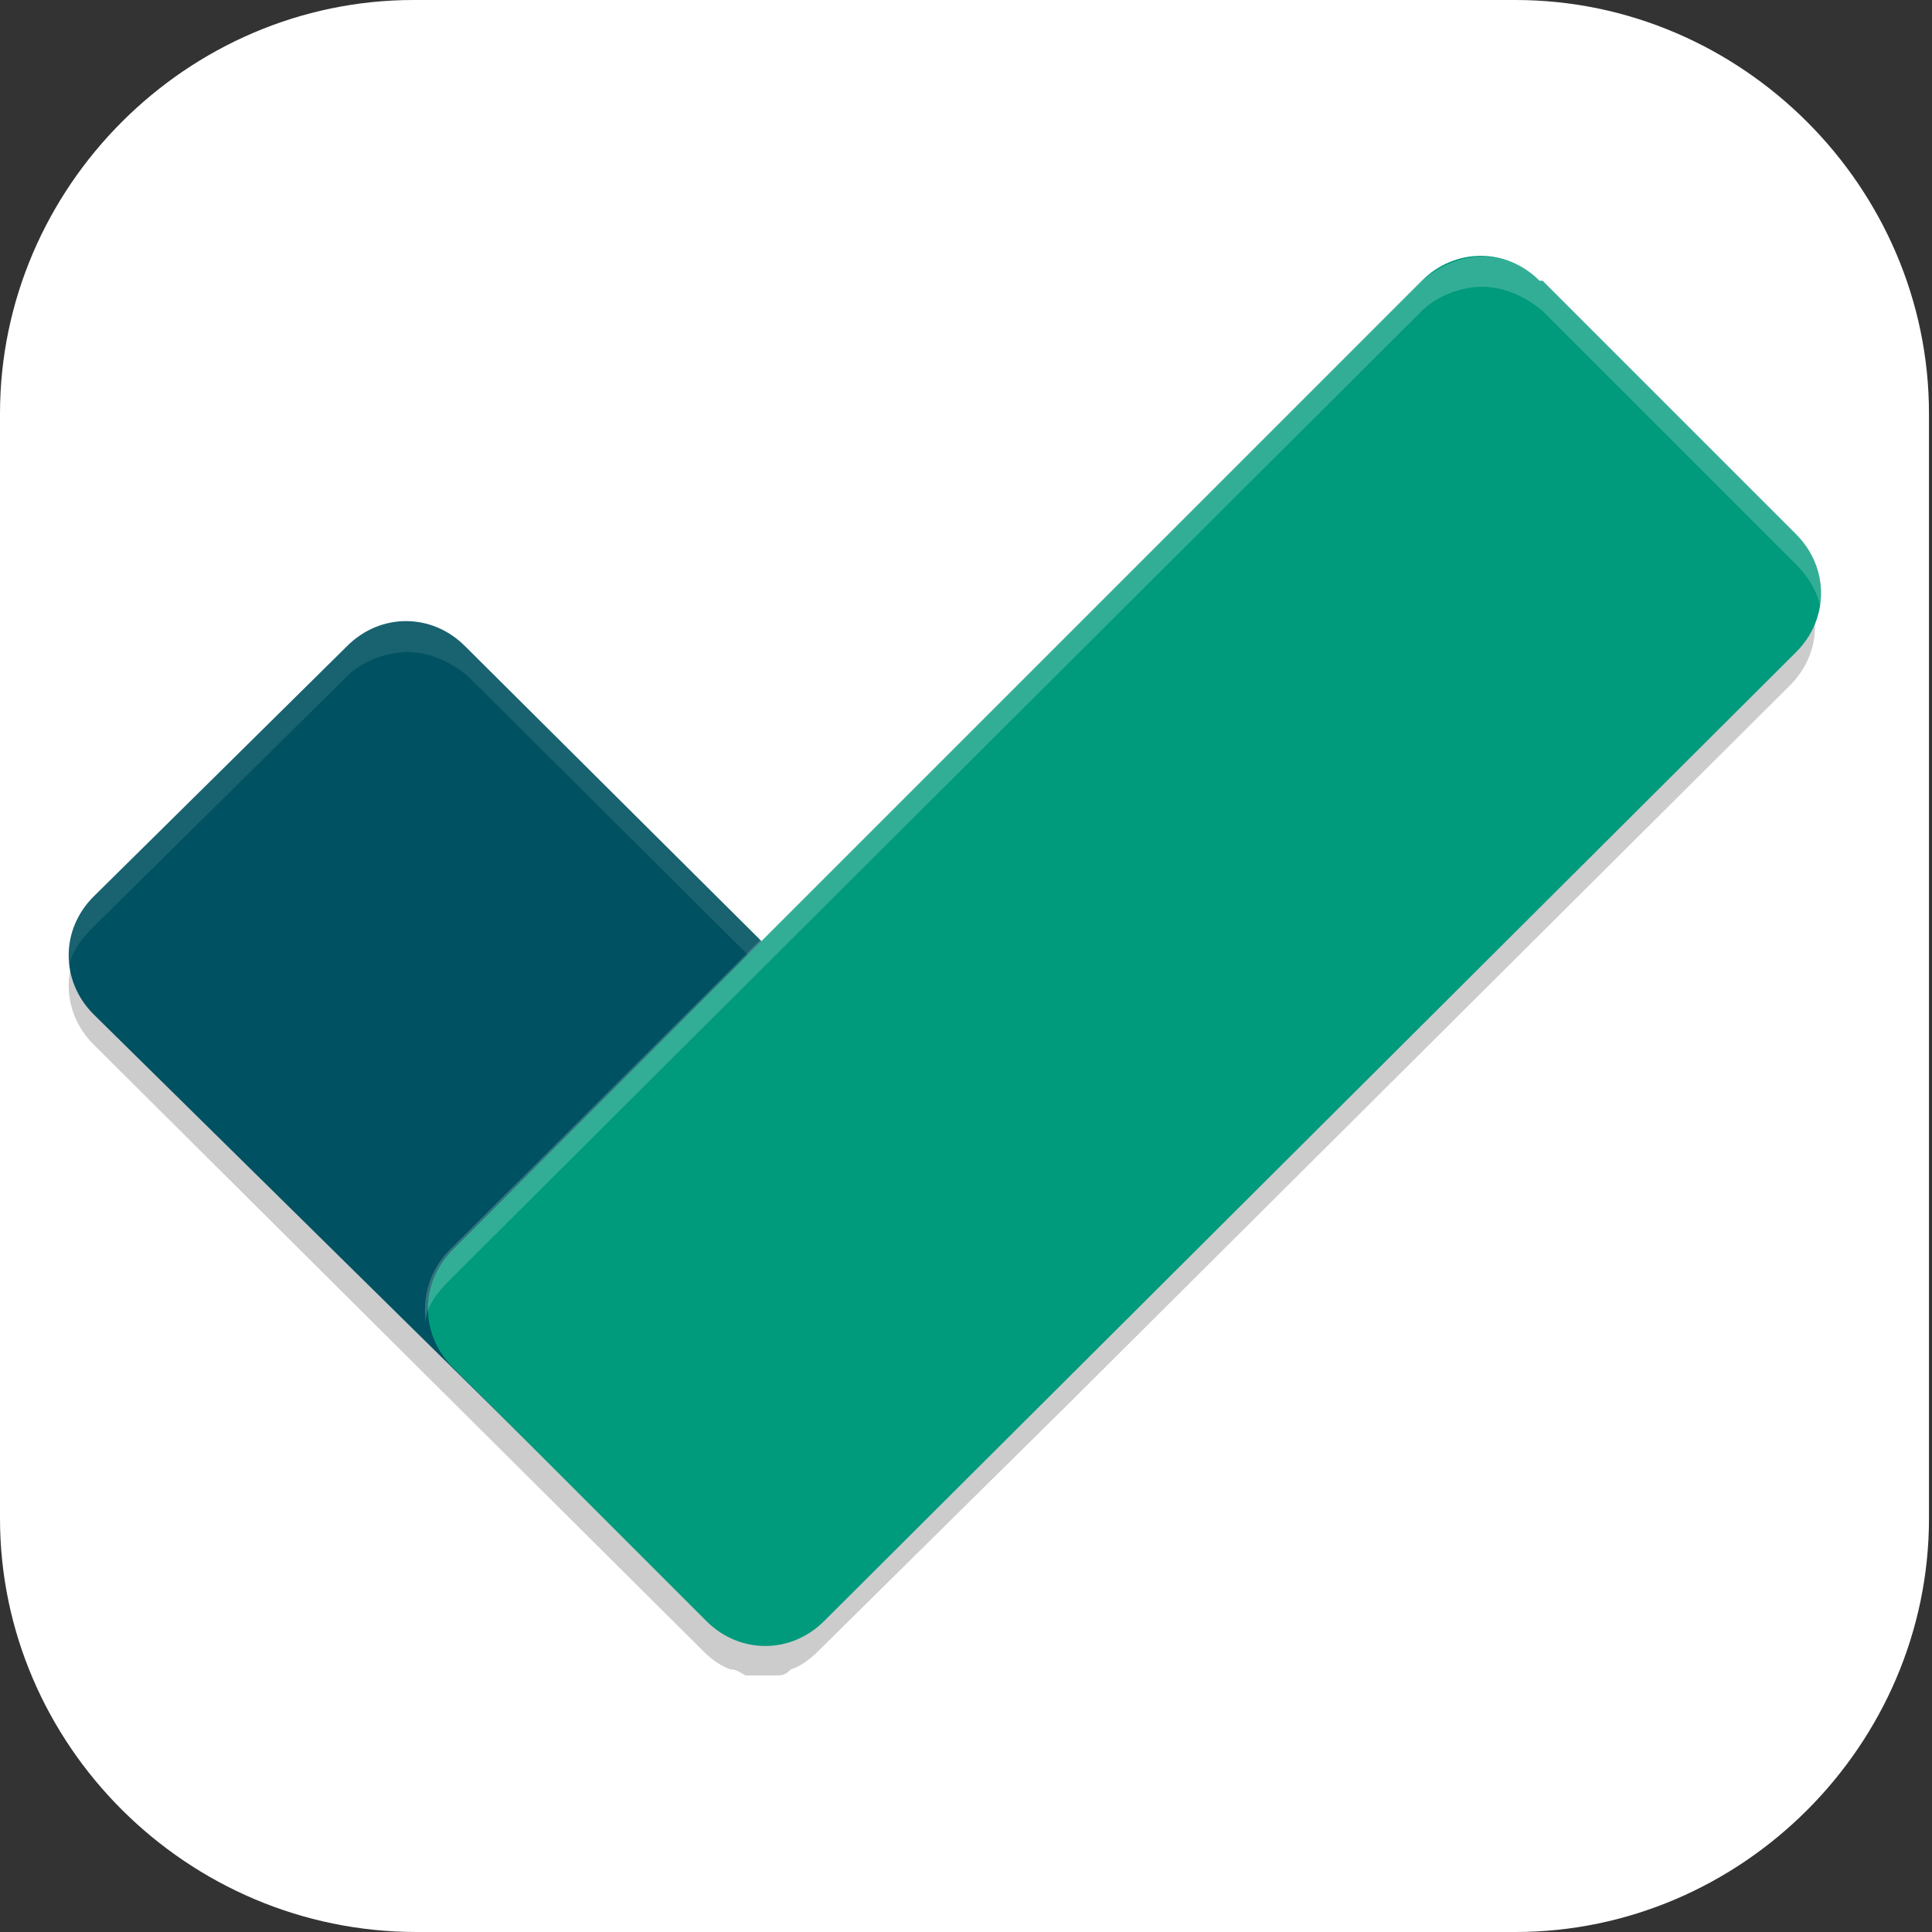 <?xml version="1.0" encoding="UTF-8"?>
<svg id="_图层_1" xmlns="http://www.w3.org/2000/svg" version="1.1" viewBox="0 0 64 64" width="24" height="24">
  <rect x="0" y="0" width="64" height="64" fill="#333333" stroke="none"/>
  <!-- Generator: Adobe Illustrator 29.0.1, SVG Export Plug-In . SVG Version: 2.1.0 Build 192)  -->
  <defs>
    <style>
      .st0 {
        fill: #4f4f4f;
      }

      .st1 {
        fill: #009a7c;
      }

      .st2, .st3, .st4, .st5, .st6 {
        display: none;
      }

      .st2, .st7, .st8, .st9, .st5, .st10 {
        isolation: isolate;
      }

      .st2, .st8, .st9, .st5 {
        opacity: .2;
      }

      .st11, .st9, .st5, .st10 {
        fill: #fff;
      }

      .st12 {
        fill: #a6a6a6;
      }

      .st13 {
        fill: #ffd52b;
      }

      .st14 {
        fill: #f56161;
      }

      .st15 {
        fill: #005161;
      }

      .st3 {
        fill: #a94912;
      }

      .st16 {
        fill: none;
        stroke: #4f4f4f;
        stroke-linecap: round;
        stroke-width: 6px;
      }

      .st7, .st10 {
        opacity: .1;
      }

      .st17 {
        fill: #ffc539;
      }

      .st18 {
        fill: #d55045;
      }

      .st19 {
        fill: #eda458;
      }

      .st20 {
        fill: #4b95d5;
      }

      .st6 {
        fill: #e4e4e4;
      }

      .st21 {
        fill: #94d551;
      }
    </style>
  </defs>
  <path class="st11" d="M50.4,64H13.8c-7.6,0-13.8-6.2-13.8-13.7V13.7C0,6.2,6.2,0,13.7,0h36.5c7.5,0,13.7,6.2,13.7,13.7v36.6c0,7.5-6.2,13.7-13.7,13.7h.1Z"/>
  <g class="st4">
    <path class="st2" d="M0,16v2.5c0,1.4,1.1,2.5,2.5,2.5h14.8c1.4,0,2.5-1.1,2.5-2.5v-2.5c0,1.4-1.1,2.5-2.5,2.5H2.5c-1.4,0-2.5-1.1-2.5-2.5ZM22.2,16v2.5c0,1.4,1.1,2.5,2.5,2.5h14.8c1.4,0,2.5-1.1,2.5-2.5v-2.5c0,1.4-1.1,2.5-2.5,2.5h-14.8c-1.4,0-2.5-1.1-2.5-2.5ZM44.4,16v2.5c0,1.4,1.1,2.5,2.5,2.5h14.8c1.4,0,2.5-1.1,2.5-2.5v-2.5c0,1.4-1.1,2.5-2.5,2.5h-14.8c-1.4,0-2.5-1.1-2.5-2.5ZM0,38.2v2.5c0,1.4,1.1,2.5,2.5,2.5h14.8c1.4,0,2.5-1.1,2.5-2.5v-2.5c0,1.4-1.1,2.5-2.5,2.5H2.5c-1.4,0-2.5-1.1-2.5-2.5ZM22.2,38.2v2.5c0,1.4,1.1,2.5,2.5,2.5h14.8c1.4,0,2.5-1.1,2.5-2.5v-2.5c0,1.4-1.1,2.5-2.5,2.5h-14.8c-1.4,0-2.5-1.1-2.5-2.5ZM44.4,38.2v2.5c0,1.4,1.1,2.5,2.5,2.5h14.8c1.4,0,2.5-1.1,2.5-2.5v-2.5c0,1.4-1.1,2.5-2.5,2.5h-14.8c-1.4,0-2.5-1.1-2.5-2.5ZM0,60.3v2.5c0,1.4,1.1,2.5,2.5,2.5h14.8c1.4,0,2.5-1.1,2.5-2.5v-2.5c0,1.4-1.1,2.5-2.5,2.5H2.5c-1.4,0-2.5-1.1-2.5-2.5ZM22.2,60.3v2.5c0,1.4,1.1,2.5,2.5,2.5h14.8c1.4,0,2.5-1.1,2.5-2.5v-2.5c0,1.4-1.1,2.5-2.5,2.5h-14.8c-1.4,0-2.5-1.1-2.5-2.5ZM44.4,60.3v2.5c0,1.4,1.1,2.5,2.5,2.5h14.8c1.4,0,2.5-1.1,2.5-2.5v-2.5c0,1.4-1.1,2.5-2.5,2.5h-14.8c-1.4,0-2.5-1.1-2.5-2.5Z"/>
    <path class="st18" d="M14.4,0h2.8c1.4,0,2.5,1.1,2.5,2.5v14.8c0,1.4-1.1,2.5-2.5,2.5H2.5c-1.4,0-2.5-1.1-2.5-2.5v-2.9C0,6.4,6.4,0,14.4,0Z"/>
    <path class="st17" d="M24.6,0h14.8c1.4,0,2.5,1.1,2.5,2.5v14.8c0,1.4-1.1,2.5-2.5,2.5h-14.8c-1.4,0-2.5-1.1-2.5-2.5V2.5c0-1.4,1.1-2.5,2.5-2.5Z"/>
    <path class="st21" d="M46.8,0h3.5c7.6,0,13.7,6.1,13.7,13.7v3.5c0,1.4-1.1,2.5-2.5,2.5h-14.8c-1.4,0-2.5-1.1-2.5-2.5V2.5c0-1.4,1.1-2.5,2.5-2.5Z"/>
    <path class="st21" d="M2.5,22.2h14.8c1.4,0,2.5,1.1,2.5,2.5v14.8c0,1.4-1.1,2.5-2.5,2.5H2.5c-1.4,0-2.5-1.1-2.5-2.5v-14.8c0-1.4,1.1-2.5,2.5-2.5Z"/>
    <path class="st20" d="M24.6,22.2h14.8c1.4,0,2.5,1.1,2.5,2.5v14.8c0,1.4-1.1,2.5-2.5,2.5h-14.8c-1.4,0-2.5-1.1-2.5-2.5v-14.8c0-1.4,1.1-2.5,2.5-2.5Z"/>
    <path class="st21" d="M46.8,22.2h14.8c1.4,0,2.5,1.1,2.5,2.5v14.8c0,1.4-1.1,2.5-2.5,2.5h-14.8c-1.4,0-2.5-1.1-2.5-2.5v-14.8c0-1.4,1.1-2.5,2.5-2.5Z"/>
    <path class="st20" d="M2.5,44.3h14.8c1.4,0,2.5,1.1,2.5,2.5v14.8c0,1.4-1.1,2.5-2.5,2.5h-2.6c-8.1,0-14.6-6.5-14.6-14.6v-2.7c0-1.4,1.1-2.5,2.5-2.5Z"/>
    <path class="st17" d="M24.6,44.3h14.8c1.4,0,2.5,1.1,2.5,2.5v14.8c0,1.4-1.1,2.5-2.5,2.5h-14.8c-1.4,0-2.5-1.1-2.5-2.5v-14.8c0-1.4,1.1-2.5,2.5-2.5Z"/>
    <path class="st18" d="M46.8,44.3h14.8c1.4,0,2.5,1.1,2.5,2.5v2.7c0,8-6.5,14.5-14.6,14.5h-2.7c-1.4,0-2.5-1.1-2.5-2.5v-14.8c0-1.4,1.1-2.5,2.5-2.5Z"/>
    <path class="st5" d="M2.5,0C1.1,0,0,1.1,0,2.5v1.2C0,2.3,1.1,1.2,2.5,1.2h14.8c1.4,0,2.5,1.1,2.5,2.5v-1.2c0-1.4-1.1-2.5-2.5-2.5H2.5ZM24.6,0c-1.4,0-2.5,1.1-2.5,2.5v1.2c0-1.4,1.1-2.5,2.5-2.5h14.8c1.4,0,2.5,1.1,2.5,2.5v-1.2c0-1.4-1.1-2.5-2.5-2.5h-14.8ZM46.8,0c-1.4,0-2.5,1.1-2.5,2.5v1.2c0-1.4,1.1-2.5,2.5-2.5h14.8c1.4,0,2.5,1.1,2.5,2.5v-1.2c0-1.4-1.1-2.5-2.5-2.5h-14.8ZM2.5,22.2c-1.4,0-2.5,1.1-2.5,2.5v1.2c0-1.4,1.1-2.5,2.5-2.5h14.8c1.4,0,2.5,1.1,2.5,2.5v-1.2c0-1.4-1.1-2.5-2.5-2.5H2.5ZM24.6,22.2c-1.4,0-2.5,1.1-2.5,2.5v1.2c0-1.4,1.1-2.5,2.5-2.5h14.8c1.4,0,2.5,1.1,2.5,2.5v-1.2c0-1.4-1.1-2.5-2.5-2.5h-14.8ZM46.8,22.2c-1.4,0-2.5,1.1-2.5,2.5v1.2c0-1.4,1.1-2.5,2.5-2.5h14.8c1.4,0,2.5,1.1,2.5,2.5v-1.2c0-1.4-1.1-2.5-2.5-2.5h-14.8ZM2.5,44.3c-1.4,0-2.5,1.1-2.5,2.5v1.2c0-1.4,1.1-2.5,2.5-2.5h14.8c1.4,0,2.5,1.1,2.5,2.5v-1.2c0-1.4-1.1-2.5-2.5-2.5H2.5ZM24.6,44.3c-1.4,0-2.5,1.1-2.5,2.5v1.2c0-1.4,1.1-2.5,2.5-2.5h14.8c1.4,0,2.5,1.1,2.5,2.5v-1.2c0-1.4-1.1-2.5-2.5-2.5h-14.8ZM46.8,44.3c-1.4,0-2.5,1.1-2.5,2.5v1.2c0-1.4,1.1-2.5,2.5-2.5h14.8c1.4,0,2.5,1.1,2.5,2.5v-1.2c0-1.4-1.1-2.5-2.5-2.5h-14.8Z"/>
  </g>
  <g class="st4">
    <path class="st8" d="M49.5,8.8l-2.4-1.1c-.7-.3-1.6,0-2,.7l-.8,1.4c-1-.2-2.1-.2-3.1,0l-.7-1.4c-.4-.7-1.2-1.1-2-.8l-2.4,1c-.7.3-1.2,1.2-1,2l.4,1.6c-.9.7-1.6,1.4-2.3,2.3l-1.5-.5c-.8-.2-1.6.2-1.9.9l-1,2.5c-.3.8,0,1.7.7,2.1l1.5.9c-.1,1-.1,2.1,0,3.1l-1.5.8c-.7.4-1,1.3-.7,2.1l1,2.5c.3.8,1.1,1.2,1.9,1l1.7-.5c.6.8,1.2,1.4,1.9,2l-.5,1.8c-.2.8.2,1.7.9,2l2.4,1.1c.7.3,1.6,0,2-.7l.9-1.6c.9.1,1.9.2,2.8,0l.9,1.7c.4.7,1.2,1.1,2,.8l2.4-1c.7-.3,1.2-1.2,1-2l-.5-1.8c.8-.6,1.6-1.4,2.2-2.2l1.7.5c.8.2,1.6-.2,1.9-.9l1-2.5c.3-.8,0-1.7-.7-2.1l-1.5-.9c.1-1,.2-2.1,0-3.1l1.4-.8c.7-.4,1-1.3.7-2.1l-1-2.5c-.3-.8-1.1-1.2-1.9-1l-1.5.4c-.6-.8-1.3-1.6-2-2.2l.5-1.6c.2-.8-.1-1.7-.9-2Z"/>
    <path class="st8" d="M11.8,45.8c.2.9.6,1.7,1,2.5l-1.2,1.6c-.4.5-.4,1.3,0,1.8l2.1,2.2c.5.5,1.2.5,1.7.1l1.6-1.3c.8.5,1.6.9,2.5,1.1l.2,2.1c0,.7.6,1.2,1.3,1.2h3c.6,0,1.2-.5,1.3-1.2l.2-2c1-.3,1.9-.6,2.7-1.1l1.5,1.2c.5.4,1.2.4,1.7-.1l2.1-2.2c.5-.5.5-1.2,0-1.8l-1.2-1.5c.5-.9.9-1.8,1.1-2.8l1.8-.2c.6,0,1.1-.6,1.1-1.3v-3.1c0-.7-.5-1.2-1.1-1.3l-1.8-.2c-.2-1-.6-1.9-1.1-2.8l1.1-1.4c.4-.5.4-1.3,0-1.8l-2.1-2.2c-.5-.5-1.2-.5-1.7-.1l-1.3,1.1c-.9-.5-1.8-.9-2.8-1.2l-.2-1.8c0-.7-.6-1.2-1.3-1.2h-3c-.6,0-1.2.5-1.3,1.2l-.2,1.8c-1,.3-2,.7-2.8,1.3l-1.4-1.1c-.5-.4-1.2-.4-1.7.1l-2.1,2.2c-.5.5-.5,1.2,0,1.8l1.2,1.5c-.5.9-.8,1.8-1.1,2.8l-1.9.2c-.6,0-1.1.6-1.1,1.3v3.1c0,.7.5,1.2,1.1,1.3l2,.2h0Z"/>
    <path class="st12" d="M11.8,44.9c.2.9.6,1.7,1,2.5l-1.2,1.6c-.4.5-.4,1.3,0,1.8l2.1,2.2c.5.5,1.2.5,1.7.1l1.6-1.3c.8.5,1.6.9,2.5,1.1l.2,2.1c0,.7.6,1.2,1.3,1.2h3c.6,0,1.2-.5,1.3-1.2l.2-2c1-.3,1.9-.6,2.7-1.1l1.5,1.2c.5.4,1.2.4,1.7-.1l2.1-2.2c.5-.5.5-1.2,0-1.8l-1.2-1.5c.5-.9.9-1.8,1.1-2.8l1.8-.2c.6,0,1.1-.6,1.1-1.3v-3.1c0-.7-.5-1.2-1.1-1.3l-1.8-.2c-.2-1-.6-1.9-1.1-2.8l1.1-1.4c.4-.5.4-1.3,0-1.8l-2.1-2.2c-.5-.5-1.2-.5-1.7-.1l-1.3,1.1c-.9-.5-1.8-.9-2.8-1.2l-.2-1.8c0-.7-.6-1.2-1.3-1.2h-3c-.6,0-1.2.5-1.3,1.2l-.2,1.8c-1,.3-2,.7-2.8,1.3l-1.4-1.1c-.5-.4-1.2-.4-1.7.1l-2.1,2.2c-.5.5-.5,1.2,0,1.8l1.2,1.5c-.5.9-.8,1.8-1.1,2.8l-1.9.2c-.6,0-1.1.6-1.1,1.3v3.1c0,.7.5,1.2,1.1,1.3l2,.2h0Z"/>
    <ellipse class="st8" cx="22.7" cy="42.6" rx="4.9" ry="5.1"/>
    <ellipse class="st11" cx="22.7" cy="41.7" rx="4.9" ry="5.1"/>
    <path class="st13" d="M49.5,8l-2.4-1.1c-.7-.3-1.6,0-2,.7l-.8,1.4c-1-.2-2.1-.2-3.1,0l-.7-1.4c-.4-.7-1.2-1.1-2-.8l-2.4,1c-.7.3-1.2,1.2-1,2l.4,1.6c-.9.7-1.6,1.4-2.3,2.3l-1.5-.5c-.8-.2-1.6.2-1.9.9l-1,2.5c-.3.8,0,1.7.7,2.1l1.5.9c-.1,1-.1,2.1,0,3.1l-1.5.8c-.7.4-1,1.3-.7,2.1l1,2.5c.3.8,1.1,1.2,1.9,1l1.7-.5c.6.8,1.2,1.4,1.9,2l-.5,1.8c-.2.8.2,1.7.9,2l2.4,1.1c.7.3,1.6,0,2-.7l.9-1.6c.9.1,1.9.2,2.8,0l.9,1.7c.4.7,1.2,1.1,2,.8l2.4-1c.7-.3,1.2-1.2,1-2l-.5-1.8c.8-.6,1.6-1.4,2.2-2.2l1.7.5c.8.2,1.6-.2,1.9-.9l1-2.5c.3-.8,0-1.7-.7-2.1l-1.5-.9c.1-1,.2-2.1,0-3.1l1.4-.8c.7-.4,1-1.3.7-2.1l-1-2.5c-.3-.8-1.1-1.2-1.9-1l-1.5.4c-.6-.8-1.3-1.6-2-2.2l.5-1.6c.2-.8-.1-1.7-.9-2Z"/>
    <ellipse class="st8" cx="42.5" cy="22" rx="4.9" ry="5.1"/>
    <ellipse class="st11" cx="42.5" cy="21.2" rx="4.9" ry="5.1"/>
    <path class="st9" d="M21.3,27.2c-.6,0-1.2.5-1.3,1.2l-.2,1.8c-1,.3-2,.7-2.8,1.3l-1.4-1.1c-.5-.4-1.2-.4-1.7.1l-2.1,2.2c-.4.4-.5.9-.3,1.4,0-.2.2-.4.3-.5l2.1-2.2c.5-.5,1.2-.5,1.7-.1l1.4,1.1c.9-.6,1.8-1,2.8-1.3l.2-1.8c0-.7.6-1.2,1.3-1.2h3c.6,0,1.2.5,1.3,1.2l.2,1.8c1,.3,1.9.7,2.8,1.2l1.3-1.1c.5-.4,1.2-.4,1.7.1l2.1,2.2c.1.2.2.3.3.5.2-.5,0-1-.3-1.4l-2.1-2.2c-.5-.5-1.2-.5-1.7-.1l-1.3,1.1c-.9-.5-1.8-.9-2.8-1.2l-.2-1.8c0-.7-.6-1.2-1.3-1.2h-3ZM33,36.3l-.3.3c.5.9.8,1.8,1.1,2.8l1.8.2c.6,0,1.1.6,1.1,1.3v-.9c0-.7-.5-1.2-1.1-1.3l-1.8-.2c-.2-.8-.5-1.5-.8-2.2ZM12.5,36.4c-.3.7-.6,1.5-.8,2.3l-1.9.2c-.6,0-1.1.6-1.1,1.3v.9c0-.7.5-1.2,1.1-1.3l1.9-.2c.2-1,.6-1.9,1.1-2.8l-.3-.3ZM12.6,47.8l-1,1.3c-.3.4-.3.8-.2,1.2,0-.1.1-.3.2-.4l1.2-1.6c0-.2-.2-.4-.2-.5ZM32.9,47.9c0,.2-.2.3-.3.5l1.2,1.5c0,.1.2.3.2.4.1-.4,0-.9-.2-1.3l-.9-1.2Z"/>
    <path class="st9" d="M39,6.6c-.2,0-.4,0-.6.1l-2.4,1c-.7.3-1.2,1.2-1,2h0c.1-.5.5-.9,1-1.1l2.4-1c.8-.3,1.6,0,2,.8l.7,1.4c1-.1,2.1-.1,3.1,0l.8-1.4c.4-.7,1.3-1,2-.7l2.4,1.1c.5.2.8.6.9,1.1.2-.8-.2-1.6-.9-1.9l-2.4-1.1c-.7-.3-1.6,0-2,.7l-.8,1.4c-1-.2-2.1-.2-3.1,0l-.7-1.4c-.3-.6-.8-.9-1.4-.9ZM35.2,11.4c-.8.6-1.5,1.4-2.1,2.2l-1.5-.5c-.8-.2-1.6.2-1.9.9l-1,2.5c-.1.4-.2.7,0,1.1,0,0,0-.2,0-.2l1-2.5c.3-.8,1.1-1.2,1.9-.9l1.5.5c.6-.9,1.4-1.7,2.3-2.3l-.2-.7ZM50.1,11.7l-.2.7c.8.6,1.5,1.4,2,2.2l1.5-.4c.8-.2,1.6.2,1.9,1l1,2.5c0,0,0,.1,0,.2,0-.3,0-.7,0-1l-1-2.5c-.3-.8-1.1-1.2-1.9-1l-1.5.4c-.5-.8-1.2-1.4-1.8-2ZM30.7,20.3c0,.4,0,.7,0,1.1,0-.4,0-.7,0-1.1h0ZM54.2,20.6h0c0,.3,0,.6,0,.9,0-.3,0-.6,0-.9ZM30.7,22.6l-1.4.8c-.7.4-1,1.2-.8,1.9.1-.4.4-.8.8-1l1.5-.8c0-.3,0-.5,0-.8ZM54.2,22.9c0,.3,0,.5,0,.8l1.5.9c.4.2.6.6.7,1,.2-.7-.1-1.5-.7-1.9l-1.4-.8ZM34.9,31.2l-.3,1.1c0,.3,0,.6,0,.9,0,0,0,0,0,0l.5-1.8c0,0-.1-.1-.2-.2ZM49.6,31.6c0,0-.1.1-.2.1l.5,1.8c0-.3,0-.6,0-.8l-.3-1.1Z"/>
  </g>
  <g class="st4">
    <path class="st2" d="M3.6,1.1h57.2c1.8,0,3.2,1.4,3.2,3.2v57.5c0,1.8-1.4,3.2-3.2,3.2H3.6c-1.8,0-3.2-1.4-3.2-3.2V4.3C.4,2.5,1.8,1.1,3.6,1.1Z"/>
    <path class="st6" d="M3.6,0h57.2c1.8,0,3.2,1.4,3.2,3.2v57.5c0,1.8-1.4,3.2-3.2,3.2H3.6c-1.8,0-3.2-1.4-3.2-3.2V3.2C.4,1.4,1.8,0,3.6,0Z"/>
    <path class="st7" d="M12.4,9.9c-1.8,0-3.3,1.5-3.3,3.3,0,.9.4,1.7,1,2.4l6.8,6.8c-2.2,3.1-3.3,6.9-3.4,10.7,0,3.8,1.2,7.6,3.3,10.7l-6.8,6.8c-1.3,1.3-1.4,3.4,0,4.7s3.3,1.4,4.6,0c0,0,0,0,0,0l6.8-6.8c3.1,2.2,6.8,3.4,10.6,3.4,3.8,0,7.5-1.2,10.6-3.4l6.8,6.8c1.3,1.3,3.3,1.4,4.6,0s1.4-3.4,0-4.7c0,0,0,0,0,0l-6.8-6.8c2.2-3.1,3.3-6.9,3.4-10.7,0-3.8-1.2-7.6-3.3-10.7l6.8-6.8c1.3-1.3,1.3-3.4,0-4.7-.6-.7-1.5-1-2.5-1-.9,0-1.7.4-2.3,1l-6.8,6.8c-3.1-2.2-6.8-3.4-10.6-3.4-3.8,0-7.5,1.2-10.6,3.4l-6.8-6.8c-.6-.6-1.5-1-2.4-1ZM32.2,20.9c2.1,0,4.1.5,5.9,1.5l-5.9,5.9-5.9-5.9c1.8-1,3.8-1.5,5.9-1.5ZM21.7,27.1l5.9,5.9-5.9,5.9c-1-1.8-1.5-3.8-1.5-5.9,0-2.1.5-4.1,1.5-5.9ZM42.7,27.2c1,1.8,1.5,3.8,1.5,5.9,0,2.1-.5,4.1-1.5,5.9l-5.9-5.9,5.9-5.9ZM32.2,37.7l5.9,5.9c-1.8,1-3.8,1.5-5.9,1.5-2.1,0-4.1-.5-5.9-1.5l5.9-5.9Z"/>
    <path class="st0" d="M32.2,13.2c-10.3,0-18.6,8.4-18.6,18.7s8.3,18.7,18.6,18.7,18.6-8.4,18.6-18.7h0c0-10.3-8.3-18.7-18.6-18.7ZM32.2,19.8c6.7,0,12.1,5.4,12.1,12.1s-5.4,12.1-12.1,12.1-12.1-5.4-12.1-12.1,5.4-12.1,12.1-12.1Z"/>
    <path class="st16" d="M12.5,12.1l39.5,39.7h0"/>
    <path class="st16" d="M51.9,12.1L12.5,51.8"/>
    <path class="st5" d="M3.6,0C1.8,0,.4,1.4.4,3.2v1.1C.4,2.5,1.8,1.1,3.6,1.1h57.2c1.8,0,3.2,1.4,3.2,3.2v-1.1c0-1.8-1.4-3.2-3.2-3.2H3.6Z"/>
  </g>
  <g class="st4">
    <path class="st2" d="M0,32.1C0,32.4,0,32.8,0,33.2c0,17.8,14.2,32.1,31.9,32.1s31.9-14.3,31.9-32.1,0-.8,0-1.1c-.6,17.2-14.6,30.9-31.8,30.9S.7,49.3,0,32.1h0Z"/>
    <path class="st3" d="M31.9,0h0c17.6,0,31.9,14.4,31.9,32.1h0c0,17.7-14.3,32.1-31.9,32.1h0C14.3,64.1,0,49.8,0,32.1h0C0,14.4,14.3,0,31.9,0Z"/>
    <path class="st8" d="M31.9,10.3c-7.6,0-13.7,6.2-13.7,13.7h0c0,5.9,3.7,11.1,9.3,13l2.1,21.4h4.6l2.1-21.4c5.5-1.9,9.3-7.1,9.3-13,0-7.6-6.1-13.7-13.7-13.7h0ZM31.9,12.6c5,0,9.1,4.1,9.1,9.2h0c0,5.1-4.1,9.2-9.1,9.2h0c-5,0-9.1-4.1-9.1-9.2h0c0-5.1,4.1-9.2,9.1-9.2h0Z"/>
    <path class="st19" d="M31.9,9.2c-7.6,0-13.7,6.2-13.7,13.7h0c0,7.6,6.1,13.7,13.7,13.7h0c7.6,0,13.7-6.2,13.7-13.7h0c0-7.6-6.1-13.7-13.7-13.7h0ZM31.9,11.4c5,0,9.1,4.1,9.1,9.2h0c0,5.1-4.1,9.2-9.1,9.2h0c-5,0-9.1-4.1-9.1-9.2h0c0-5.1,4.1-9.2,9.1-9.2h0Z"/>
    <path class="st19" d="M27.3,34.3h9.1l-2.3,22.9h-4.6l-2.3-22.9Z"/>
    <rect class="st8" x="22.8" y="37.8" width="18.2" height="4.6"/>
    <rect class="st14" x="22.8" y="36.6" width="18.2" height="4.6"/>
    <path class="st5" d="M31.9,0C14.2,0,0,14.3,0,32.1s0,.3,0,.4C.4,15,14.5,1.1,31.9,1.1s31.5,13.9,31.9,31.3c0-.1,0-.3,0-.4C63.8,14.3,49.6,0,31.9,0Z"/>
  </g>
  <g>
    <path class="st8" d="M49.1,9.5c-.7,0-1.4.3-2,.8l-21.9,21.8-9.9-9.8c-1.1-1.1-2.8-1.1-3.9,0L3.1,30.7c-1.1,1.1-1.1,2.8,0,3.9l20.2,20.1c.3.3.6.5.9.6.2,0,.3.1.5.2.2,0,.4,0,.5,0s.4,0,.5,0c.2,0,.3,0,.5-.2.3-.1.6-.3.9-.6l8.4-8.3c0,0,.1-.1.2-.2,0,0,0,0,0,0l23.6-23.5c1.1-1.1,1.1-2.8,0-3.9l-8.4-8.4c-.5-.5-1.3-.8-2-.8Z"/>
    <path class="st15" d="M35.7,45.3l-8.4,8.3c-1.1,1.1-2.8,1.1-3.9,0L3.1,33.6c-1.1-1.1-1.1-2.8,0-3.9l8.4-8.3c1.1-1.1,2.8-1.1,3.9,0l20.2,20.1c1.1,1.1,1.1,2.8,0,3.9Z"/>
    <path class="st10" d="M13.4,20.5c-.7,0-1.4.3-2,.8L3.1,29.7c-.7.7-.9,1.6-.8,2.4,0-.5.4-1,.8-1.4l8.4-8.3c.5-.5,1.3-.8,2-.8s1.4.3,2,.8l20.2,20.1c.4.4.7.9.8,1.4.2-.9,0-1.8-.8-2.4L15.4,21.3c-.5-.5-1.3-.8-2-.8Z"/>
    <path class="st1" d="M51.1,9.3l8.4,8.4c1.1,1.1,1.1,2.8,0,3.9L27.3,53.7c-1.1,1.1-2.8,1.1-3.9,0l-8.4-8.4c-1.1-1.1-1.1-2.8,0-3.9L47.1,9.3c1.1-1.1,2.8-1.1,3.9,0Z"/>
    <path class="st9" d="M49.1,8.5c-.7,0-1.4.3-2,.8L14.9,41.4c-.7.7-.9,1.6-.8,2.4,0-.5.4-1,.8-1.4L47.1,10.3c.5-.5,1.3-.8,2-.8s1.4.3,2,.8l8.4,8.4c.4.4.7.9.8,1.4.2-.9,0-1.8-.8-2.4l-8.4-8.4c-.5-.5-1.3-.8-2-.8Z"/>
  </g>
</svg>